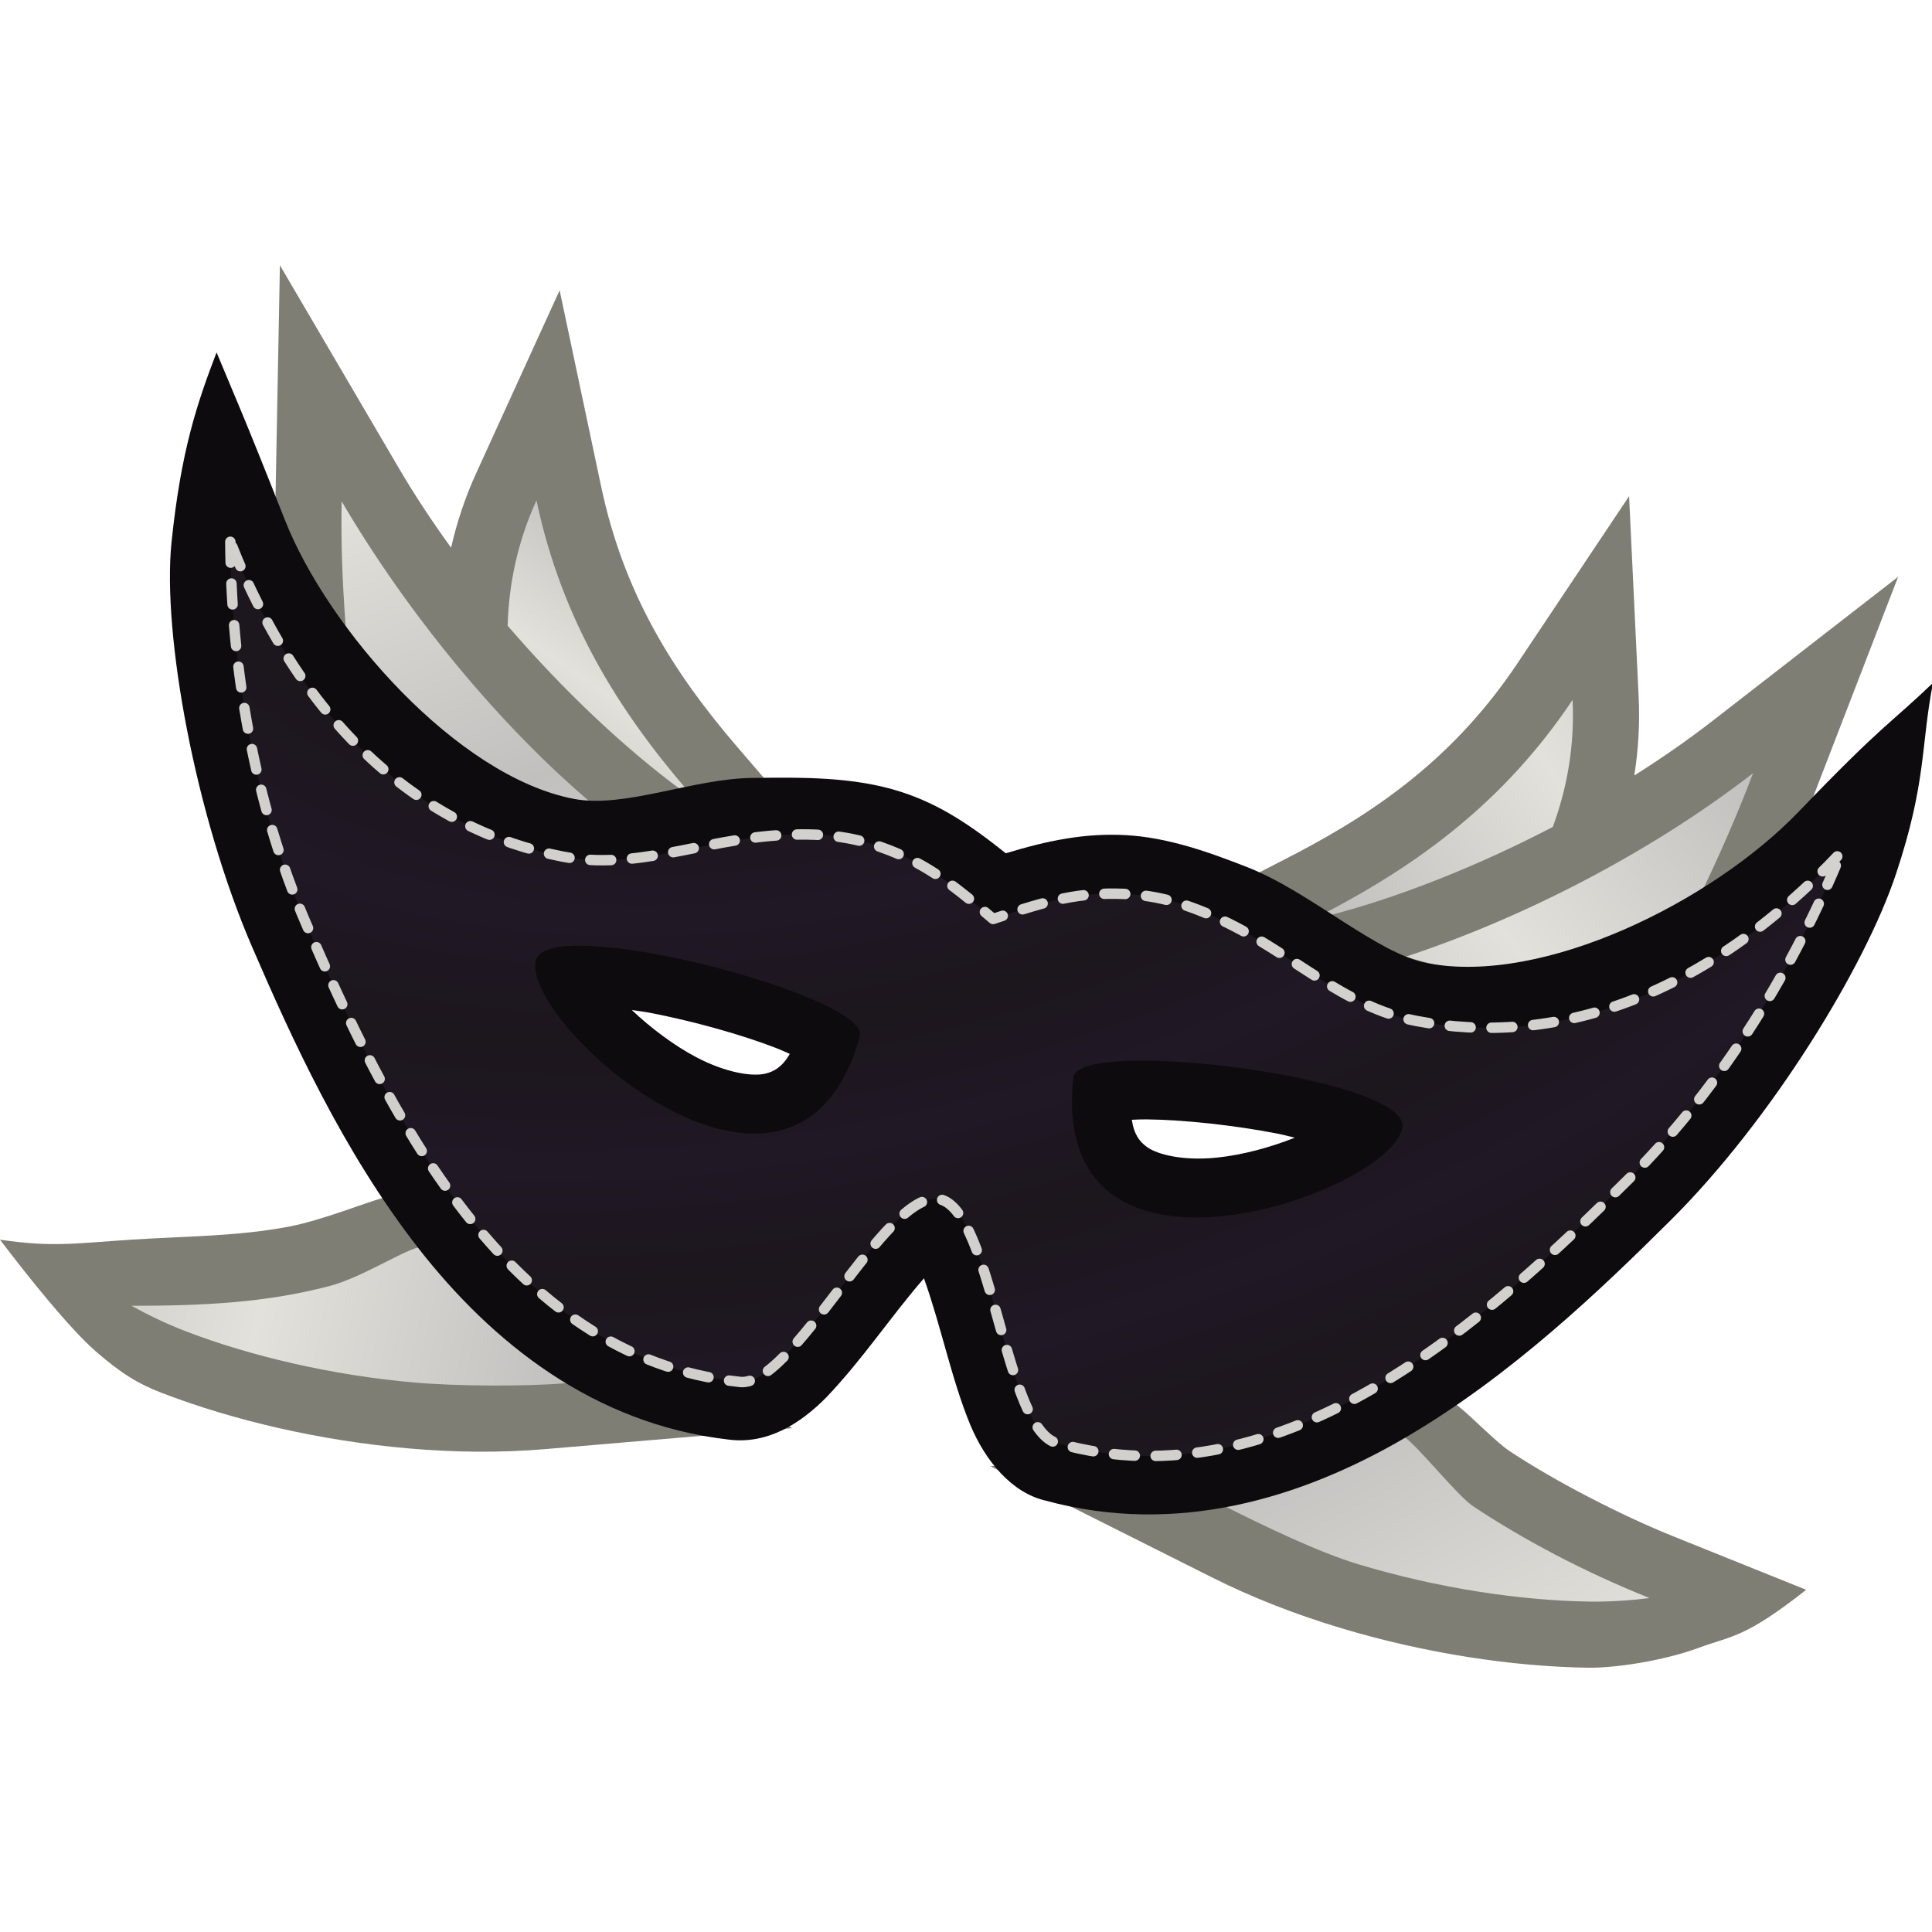 <svg height="500" viewBox="0 0 500 500" width="500" xmlns="http://www.w3.org/2000/svg" xmlns:xlink="http://www.w3.org/1999/xlink"><linearGradient id="a" gradientTransform="matrix(391.593 0 0 -391.593 60.796 7618.49)" gradientUnits="userSpaceOnUse" spreadMethod="pad" x1="0" x2="1" y1="0" y2="0"><stop offset="0" stop-color="#e3e1db"/><stop offset="1" stop-color="#c1c0be"/></linearGradient><linearGradient id="b" gradientTransform="translate(-154.344 -324.814)" gradientUnits="userSpaceOnUse" spreadMethod="reflect" x1="221.297" x2="255.584" xlink:href="#a" y1="445.684" y2="528.333"/><linearGradient id="c" gradientTransform="translate(-154.344 -324.814)" gradientUnits="userSpaceOnUse" spreadMethod="reflect" x1="266.47" x2="289.928" xlink:href="#a" y1="479.52" y2="445.684"/><linearGradient id="d" gradientTransform="translate(-154.344 -324.814)" gradientUnits="userSpaceOnUse" spreadMethod="reflect" x1="548.708" x2="488.891" xlink:href="#a" y1="516.571" y2="557.699"/><linearGradient id="e" gradientTransform="translate(-154.344 -324.814)" gradientUnits="userSpaceOnUse" spreadMethod="reflect" x1="543.767" x2="605.397" xlink:href="#a" y1="570.691" y2="519.634"/><linearGradient id="f" gradientTransform="translate(-154.344 -324.814)" gradientUnits="userSpaceOnUse" spreadMethod="reflect" x1="560.729" x2="515.697" xlink:href="#a" y1="763.084" y2="678.374"/><linearGradient id="g" gradientTransform="translate(-154.344 -324.814)" gradientUnits="userSpaceOnUse" spreadMethod="reflect" x1="198.892" x2="282.305" xlink:href="#a" y1="667.513" y2="685.654"/><radialGradient id="h" cx="204.354" cy="-75.729" gradientTransform="matrix(.046 .136 -.206 .069 179.424 45.284)" gradientUnits="userSpaceOnUse" r="219.223" spreadMethod="reflect"><stop offset="0" stop-color="#1c161d"/><stop offset="1" stop-color="#201825"/></radialGradient><linearGradient id="i" gradientUnits="userSpaceOnUse" spreadMethod="reflect" x1="35.656" x2="39.974" xlink:href="#a" y1="256.257" y2="263.414"/><filter id="j" color-interpolation-filters="sRGB" height="1.066" width="1.021" x="-.01" y="-.033"><feGaussianBlur stdDeviation=".43"/></filter><g stroke-width="1.052" transform="matrix(.951 0 0 .951 24.749 14.809)"><g stroke-width="1.052"><g><path d="m451.052 238.44c5.737-11.82 12.075-25.872 16.381-37.246l23.094-59.807-50.514 39.215c-6.677 5.184-13.835 10.156-21.291 14.861 1.098-6.902 1.537-14.066 1.186-21.438l-2.604-54.572-30.344 45.432c-16.548 24.775-36.983 39.666-60.73 52.037l-28.03 14.444 77.204 32.695z" fill="#7f7e75" stroke-width="1.052"/><g stroke-width="37.875"><path d="m451.052 194.82c-4.075 10.765-9.184 22.494-14.704 33.865-25.285 17.411-48.43 22.722-71.786 18.225-1.61-.31-6.139-1.478-7.984-2.153 32.033-10.553 66.903-28.532 94.474-49.938z" fill="url(#e)"/><path d="m396.545 209.465c-20.496 10.677-41.813 19.131-60.844 24.072l-1.154-.652c25.329-13.195 48.822-30.217 67.381-58.003.59 12.381-1.453 23.901-5.383 34.583z" fill="url(#d)"/></g></g><g><path d="m370.404 366.766-9.051-13.206-12.422 7.934c-14.114 5.879-24.566 11.904-39.045 16.358l-66.375 5.585 60.311 30.268c10.927 5.484 22.629 10.023 34.582 13.637 23.334 7.056 47.323 10.652 67.982 10.928 6.972.093 20.174-1.857 29.632-5.331s12.766-2.702 29.478-15.874c-11.976-4.82-21.438-8.644-35.929-14.46s-32.271-15.005-44.725-23.248c-3.821-2.524-10.787-9.837-14.438-12.591z" fill="#7f7e75" stroke-width="1.052"/><path d="m9.754 321.779c-15.113.978-21.504 2.137-35.791 0 7.77 10.256 19.088 24.325 26.038 30.371s11.526 8.849 18.037 11.352c19.284 7.414 42.894 12.982 67.18 15.094 12.439 1.082 24.989 1.215 37.172.18l67.24-5.713-44.324-20.912c-14.434-6.735-30.79-23.271-41.713-33.971l-12.289-16.613-13.308 8.902c-4.412 1.202-16.542 6.051-25.153 7.711-14.152 2.728-27.974 2.622-43.087 3.6z" fill="#7f7e75" stroke-width="1.052"/><g stroke-width="37.875"><path d="m127.96 360.84c-11.005.935-29.669.826-41.184-.176-22.518-1.958-44.834-7.254-62.281-13.962-5.565-2.14-10.356-4.52-14.731-6.922 19.572-.012 36.355-.807 53.791-5.352 8.489-2.213 19.355-9.211 24.129-10.511l30.202 9.443z" fill="url(#g)"/><path d="m356.412 375.654c3.95 2.98 14.373 15.991 18.501 18.718 13.506 8.94 29.791 17.664 47.96 24.942-4.953.606-10.287 1.037-16.248.958-18.691-.25-41.378-3.618-63.014-10.16-11.064-3.345-26-10.602-35.871-15.556 0 0 9.275-18.047 17.923-21.653 9.498-3.96 30.748 2.752 30.748 2.752z" fill="url(#f)"/></g></g><g><path d="m50.145 56.605-1.189 62.863c-.226 12.162.185 26.488 1.123 39.592l.34 4.736 2.631 3.951c19.34 29.051 45.937 45.767 73.754 51.123 2.879.554 5.582.772 8.23.854l51.844 1.586-7.391-6.209 16.711-2.295-21.553-25.07c-17.456-20.304-30.899-41.717-37.066-70.865l-11.309-53.445-22.678 49.699c-3.064 6.715-5.316 13.531-6.859 20.348-5.176-7.137-9.977-14.412-14.252-21.705z" fill="#7f7e75" stroke-width="1.052"/><g stroke-width="37.875"><path d="m160.996 199.472c-.44.06-.877.118-1.314.177-15.835-11.653-32.49-27.417-47.556-44.943.318-11.377 2.697-22.832 7.842-34.108 6.917 32.69 22.409 57.218 41.028 78.874z" fill="url(#c)"/><path d="m66.953 120.87c17.653 30.113 42.805 60.956 68.63 82.649-1.964-.06-3.767-.228-5.377-.537-23.356-4.497-45.161-22.639-62.174-48.195-.903-12.608-1.293-22.408-1.079-33.916z" fill="url(#b)"/></g></g></g><path d="m463.418 205.35c-23.4 24.346-69.356 47.289-101.039 41.189-13.849-2.666-31.734-19.365-48.951-26.119-10.627-4.169-21.718-8.112-33.117-8.725-10.984-.59-20.963 1.399-32.627 4.939-9.515-7.619-17.993-13.322-28.461-16.701-12.89-4.162-26.913-3.964-40.457-3.811-16.336.184-34.831 8.362-48.678 5.696-31.681-6.1-66.845-46.172-78.525-75.762-11.68-29.59-13.683-33.734-18.652-45.731-5.333 13.969-9.664 26.66-12.254 51.646s6.537 74.557 21.947 110.201c10.762 24.893 24.683 55.545 45.082 81.744 20.202 25.946 47.906 48.025 84.424 52.252 10.965 1.467 19.979-4.64 26.752-11.48 10.132-10.656 17.381-21.822 26.555-32.389 4.755 13.353 7.538 27.645 12.629 39.936 4.099 9.78 11.274 18.487 20.557 20.586 35.484 9.644 69.414-.572 97.811-17.166 28.668-16.752 52.975-40.044 72.211-59.162 27.543-27.374 52.925-69.052 61.297-94.176s6.72-34.71 10.08-52.064c-12.194 11.699-13.182 10.752-36.582 35.098zm-317.502 53.943c1.594.25 3.013.389 4.68.705 11.837 2.242 25.321 6.031 34.689 9.67 1.386.538 2.444 1.045 3.625 1.57-2.137 3.632-4.286 4.757-6.547 5.338-3.548.911-10.8-.183-18.871-4.428-6.177-3.248-12.503-8.038-17.576-12.855zm140.016 29.754h.002c10.05.099 23.976 1.587 35.799 3.9 1.664.326 3.033.722 4.605 1.082-6.499 2.59-14.15 4.689-21.092 5.412-9.071.945-16.212-.732-19.168-2.895-1.884-1.378-3.46-3.222-4.096-7.387 1.292-.049 2.463-.128 3.949-.113z" fill="#0e0b0f" stroke-width="1.107"/><path d="m36.656 131.867c.215 33.417 6.309 70.821 20.635 103.956 21.288 49.238 54.252 117.926 117.54 124.611 14.518 2.795 40.215-52.482 54.733-49.687 14.518 2.795 17.856 63.664 32.374 66.459 61.246 17.291 117.358-34.247 155.406-72.062 25.605-25.447 45.15-57.916 57.758-88.864-37.378 39.955-78.364 53.167-115.748 45.97-19.884-3.828-33.616-18.352-52.739-27.353-9.562-4.5-17.609-6.878-26.88-7.212-12.04-.434-19.928 1.537-35.493 6.827-12.488-10.692-19.081-15.45-30.421-19.517-8.732-3.132-17.085-3.913-27.634-3.285-21.098 1.258-39.241 9.648-59.124 5.82-37.383-7.197-70.536-34.685-90.406-85.662zm93.793 109.931c6.14-.147 14.345.817 23.123 2.479 25.661 4.86 56.219 15.686 54.401 22.174-17.474 62.351-91.586-2.575-88.257-20.466.517-2.782 4.593-4.041 10.733-4.188zm155.642 31.25c11.392.113 25.898 1.689 38.714 4.197 17.537 3.432 31.907 8.606 30.802 14.157-3.552 17.848-96.474 50.617-89.548-13.764.36-3.35 8.64-4.702 20.032-4.59z" fill="url(#h)"/><path d="m36.656 131.867c.215 33.417 6.309 70.821 20.635 103.956 21.288 49.238 54.252 117.926 117.54 124.611 14.518 2.795 40.215-52.482 54.733-49.687 14.518 2.795 17.856 63.664 32.374 66.459 61.246 17.291 117.358-34.247 155.406-72.062 25.605-25.447 45.15-57.916 57.758-88.864-37.378 39.955-78.364 53.167-115.748 45.97-19.884-3.828-33.616-18.352-52.739-27.353-9.562-4.5-17.609-6.878-26.88-7.212-12.04-.434-19.928 1.537-35.493 6.827-12.488-10.692-19.081-15.45-30.421-19.517-8.732-3.132-17.085-3.913-27.634-3.285-21.098 1.258-39.241 9.648-59.124 5.82-37.383-7.197-70.536-34.685-90.406-85.662z" style="fill:none;stroke-width:2.841;stroke-linecap:round;stroke-linejoin:round;stroke-dasharray:5.681 5.681;filter:url(#j);stroke:url(#i)"/><path d="m130.449 241.797c6.14-.147 14.345.817 23.123 2.479 25.661 4.86 56.219 15.686 54.401 22.174-17.474 62.351-91.586-2.575-88.257-20.466.517-2.782 4.593-4.041 10.733-4.188zm155.642 31.25c11.392.113 25.898 1.689 38.714 4.197 17.537 3.432 31.907 8.606 30.802 14.157-3.552 17.848-96.474 50.617-89.548-13.764.36-3.35 8.64-4.702 20.032-4.59z" style="fill:none;stroke-width:2.841;stroke-linecap:round;stroke-linejoin:round;stroke-dasharray:5.681 5.681;stroke:url(#i);filter:url(#j)"/></g></svg>
